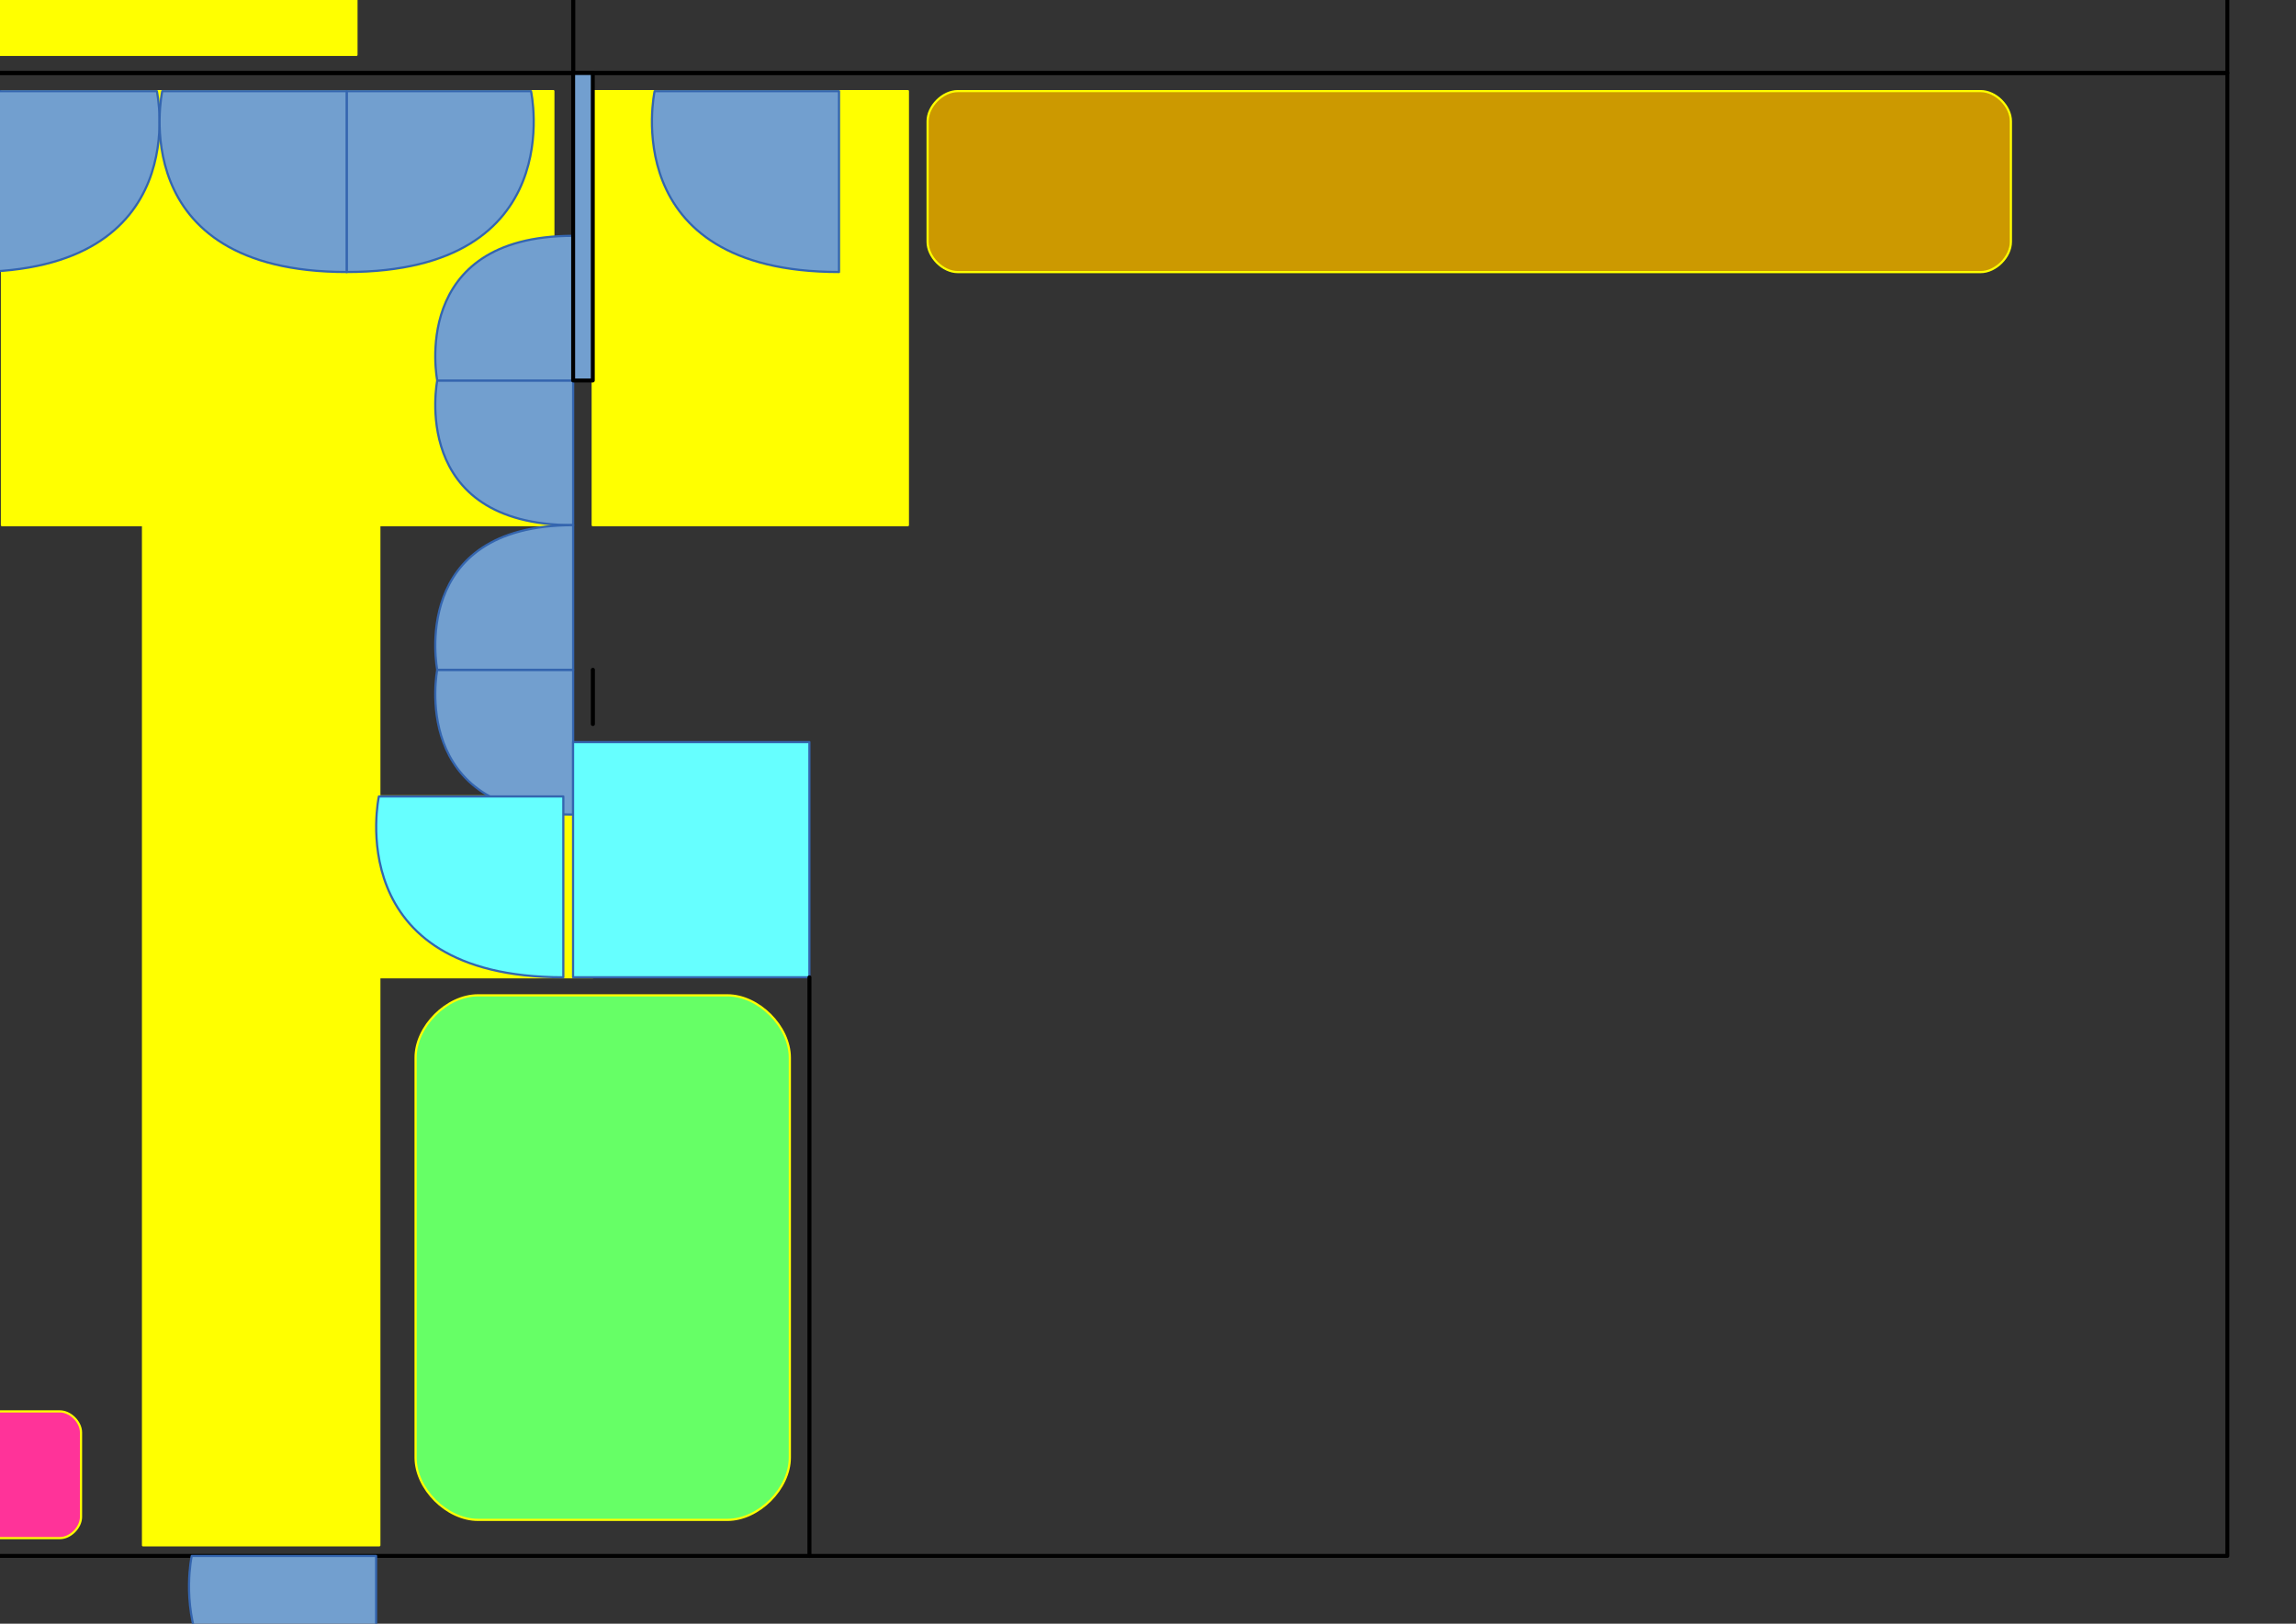 <?xml version="1.0" encoding="UTF-8"?>
<!DOCTYPE svg PUBLIC "-//W3C//DTD SVG 1.1//EN" "http://www.w3.org/Graphics/SVG/1.1/DTD/svg11.dtd">
<svg version="1.2" width="297mm" height="210mm" viewBox="0 0 29700 21000" preserveAspectRatio="xMidYMid" fill-rule="evenodd" clip-path="url(#presentation_clip_path)" stroke-width="28.222" stroke-linejoin="round" xmlns="http://www.w3.org/2000/svg" xmlns:ooo="http://xml.openoffice.org/svg/export" xmlns:xlink="http://www.w3.org/1999/xlink" xml:space="preserve">
 <rect x="0" y="0" width="29700" height="21000" fill="#333333" stroke="none"/>
 <defs class="ClipPathGroup">
  <clipPath id="presentation_clip_path" clipPathUnits="userSpaceOnUse">
   <rect x="0" y="0" width="29700" height="21000"/>
  </clipPath>
 </defs>
 <defs class="TextShapeIndex">
  <g ooo:slide="id1" ooo:id-list="id3 id4 id5 id6 id7 id8 id9 id10 id11 id12 id13 id14 id15 id16 id17 id18 id19 id20 id21 id22 id23 id24 id25 id26 id27 id28 id29 id30 id31 id32 id33 id34"/>
 </defs>
 <defs class="EmbeddedBulletChars">
  <g id="bullet-char-template(57356)" transform="scale(0,-0)">
   <path d="M 580,1141 L 1163,571 580,0 -4,571 580,1141 Z"/>
  </g>
  <g id="bullet-char-template(57354)" transform="scale(0,-0)">
   <path d="M 8,1128 L 1137,1128 1137,0 8,0 8,1128 Z"/>
  </g>
  <g id="bullet-char-template(10146)" transform="scale(0,-0)">
   <path d="M 174,0 L 602,739 174,1481 1456,739 174,0 Z M 1358,739 L 309,1346 659,739 1358,739 Z"/>
  </g>
  <g id="bullet-char-template(10132)" transform="scale(0,-0)">
   <path d="M 2015,739 L 1276,0 717,0 1260,543 174,543 174,936 1260,936 717,1481 1274,1481 2015,739 Z"/>
  </g>
  <g id="bullet-char-template(10007)" transform="scale(0,-0)">
   <path d="M 0,-2 C -7,14 -16,27 -25,37 L 356,567 C 262,823 215,952 215,954 215,979 228,992 255,992 264,992 276,990 289,987 310,991 331,999 354,1012 L 381,999 492,748 772,1049 836,1024 860,1049 C 881,1039 901,1025 922,1006 886,937 835,863 770,784 769,783 710,716 594,584 L 774,223 C 774,196 753,168 711,139 L 727,119 C 717,90 699,76 672,76 641,76 570,178 457,381 L 164,-76 C 142,-110 111,-127 72,-127 30,-127 9,-110 8,-76 1,-67 -2,-52 -2,-32 -2,-23 -1,-13 0,-2 Z"/>
  </g>
  <g id="bullet-char-template(10004)" transform="scale(0,-0)">
   <path d="M 285,-33 C 182,-33 111,30 74,156 52,228 41,333 41,471 41,549 55,616 82,672 116,743 169,778 240,778 293,778 328,747 346,684 L 369,508 C 377,444 397,411 428,410 L 1163,1116 C 1174,1127 1196,1133 1229,1133 1271,1133 1292,1118 1292,1087 L 1292,965 C 1292,929 1282,901 1262,881 L 442,47 C 390,-6 338,-33 285,-33 Z"/>
  </g>
  <g id="bullet-char-template(9679)" transform="scale(0,-0)">
   <path d="M 813,0 C 632,0 489,54 383,161 276,268 223,411 223,592 223,773 276,916 383,1023 489,1130 632,1184 813,1184 992,1184 1136,1130 1245,1023 1353,916 1407,772 1407,592 1407,412 1353,268 1245,161 1136,54 992,0 813,0 Z"/>
  </g>
  <g id="bullet-char-template(8226)" transform="scale(0,-0)">
   <path d="M 346,457 C 273,457 209,483 155,535 101,586 74,649 74,723 74,796 101,859 155,911 209,963 273,989 346,989 419,989 480,963 531,910 582,859 608,796 608,723 608,648 583,586 532,535 482,483 420,457 346,457 Z"/>
  </g>
  <g id="bullet-char-template(8211)" transform="scale(0,-0)">
   <path d="M -4,459 L 1135,459 1135,606 -4,606 -4,459 Z"/>
  </g>
 </defs>
 <defs class="TextEmbeddedBitmaps"/>
 <g>
  <g id="id2" class="Master_Slide">
   <g id="bg-id2" class="Background"/>
   <g id="bo-id2" class="BackgroundObjects"/>
  </g>
 </g>
 <g class="SlideGroup">
  <g>
   <g id="id1" class="Slide" clip-path="url(#presentation_clip_path)">
    <g class="Page">
     <g class="com.sun.star.drawing.CustomShape">
      <g id="id3">
       <path fill="rgb(255,255,0)" stroke="none" d="M -4305,-693 L -13986,-693 -13986,-3734 5376,-3734 5376,-693 -4305,-693 Z"/>
       <path fill="none" stroke="rgb(255,255,0)" d="M -4305,-693 L -13986,-693 -13986,-3734 5376,-3734 5376,-693 -4305,-693 Z"/>
      </g>
     </g>
     <g class="com.sun.star.drawing.CustomShape">
      <g id="id4">
       <path fill="rgb(255,255,0)" stroke="none" d="M 2191,710 L -229,710 -229,-5371 4611,-5371 4611,710 2191,710 Z"/>
       <path fill="none" stroke="rgb(255,255,0)" d="M 2191,710 L -229,710 -229,-5371 4611,-5371 4611,710 2191,710 Z"/>
      </g>
     </g>
     <g class="com.sun.star.drawing.CustomShape">
      <g id="id5">
       <path fill="rgb(255,255,0)" stroke="none" d="M 3592,6792 L 25,6792 25,1178 7158,1178 7158,6792 3592,6792 Z"/>
       <path fill="none" stroke="rgb(255,255,0)" d="M 3592,6792 L 25,6792 25,1178 7158,1178 7158,6792 3592,6792 Z"/>
      </g>
     </g>
     <g class="com.sun.star.drawing.CustomShape">
      <g id="id6">
       <path fill="rgb(255,255,0)" stroke="none" d="M 9706,6792 L 7667,6792 7667,1178 11744,1178 11744,6792 9706,6792 Z"/>
       <path fill="none" stroke="rgb(255,255,0)" d="M 9706,6792 L 7667,6792 7667,1178 11744,1178 11744,6792 9706,6792 Z"/>
      </g>
     </g>
     <g class="com.sun.star.drawing.CustomShape">
      <g id="id7">
       <path fill="rgb(255,255,0)" stroke="none" d="M 3379,19986 L 1850,19986 1850,6654 4907,6654 4907,19986 3379,19986 Z"/>
       <path fill="none" stroke="rgb(255,255,0)" d="M 3379,19986 L 1850,19986 1850,6654 4907,6654 4907,19986 3379,19986 Z"/>
      </g>
     </g>
     <g class="com.sun.star.drawing.CustomShape">
      <g id="id8">
       <path fill="rgb(255,255,0)" stroke="none" d="M 6139,12640 L 4610,12640 4610,10300 7667,10300 7667,12640 6139,12640 Z"/>
       <path fill="none" stroke="rgb(255,255,0)" d="M 6139,12640 L 4610,12640 4610,10300 7667,10300 7667,12640 6139,12640 Z"/>
      </g>
     </g>
     <g class="com.sun.star.drawing.CustomShape">
      <g id="id9">
       <path fill="none" stroke="rgb(0,0,0)" stroke-width="51" d="M 7286,20123 L -14241,20123 -14241,944 28812,944 28812,20123 7286,20123 Z"/>
      </g>
     </g>
     <g class="com.sun.star.drawing.CustomShape">
      <g id="id10">
       <path fill="none" stroke="rgb(0,0,0)" stroke-width="51" d="M 7286,944 L -14241,944 -14241,-5605 28812,-5605 28812,944 7286,944 Z"/>
      </g>
     </g>
     <g class="com.sun.star.drawing.CustomShape">
      <g id="id11">
       <path fill="rgb(0,0,0)" stroke="none" d="M 7415,944 L 7414,944 7414,-5605 7416,-5605 7416,944 7415,944 Z"/>
       <path fill="none" stroke="rgb(0,0,0)" stroke-width="51" d="M 7415,944 L 7414,944 7414,-5605 7416,-5605 7416,944 7415,944 Z"/>
      </g>
     </g>
     <g class="com.sun.star.drawing.ClosedBezierShape">
      <g id="id12">
       <path fill="rgb(114,159,207)" stroke="none" d="M -13985,-2330 C -10022,-2330 -10721,-5370 -10721,-5370 L -13985,-5370 -13985,-5180 -13985,-2330 Z"/>
       <path fill="none" stroke="rgb(52,101,175)" d="M -13985,-2330 C -10022,-2330 -10721,-5370 -10721,-5370 L -13985,-5370 -13985,-5180 -13985,-2330 Z"/>
      </g>
     </g>
     <g class="com.sun.star.drawing.ClosedBezierShape">
      <g id="id13">
       <path fill="rgb(114,159,207)" stroke="none" d="M -13985,-2096 C -10022,-2096 -10721,945 -10721,945 L -13985,945 -13985,755 -13985,-2096 Z"/>
       <path fill="none" stroke="rgb(52,101,175)" d="M -13985,-2096 C -10022,-2096 -10721,945 -10721,945 L -13985,945 -13985,755 -13985,-2096 Z"/>
      </g>
     </g>
     <g class="com.sun.star.drawing.ClosedBezierShape">
      <g id="id14">
       <path fill="rgb(114,159,207)" stroke="none" d="M 4484,3518 C 7381,3518 6869,1179 6869,1179 L 4484,1179 4484,1325 4484,3518 Z"/>
       <path fill="none" stroke="rgb(52,101,175)" d="M 4484,3518 C 7381,3518 6869,1179 6869,1179 L 4484,1179 4484,1325 4484,3518 Z"/>
      </g>
     </g>
     <g class="com.sun.star.drawing.ClosedBezierShape">
      <g id="id15">
       <path fill="rgb(114,159,207)" stroke="none" d="M -356,3518 C 2540,3518 2029,1179 2029,1179 L -356,1179 -356,1325 -356,3518 Z"/>
       <path fill="none" stroke="rgb(52,101,175)" d="M -356,3518 C 2540,3518 2029,1179 2029,1179 L -356,1179 -356,1325 -356,3518 Z"/>
      </g>
     </g>
     <g class="com.sun.star.drawing.ClosedBezierShape">
      <g id="id16">
       <path fill="rgb(114,159,207)" stroke="none" d="M 4484,3518 C 1588,3518 2099,1179 2099,1179 L 4484,1179 4484,1325 4484,3518 Z"/>
       <path fill="none" stroke="rgb(52,101,175)" d="M 4484,3518 C 1588,3518 2099,1179 2099,1179 L 4484,1179 4484,1325 4484,3518 Z"/>
      </g>
     </g>
     <g class="com.sun.star.drawing.ClosedBezierShape">
      <g id="id17">
       <path fill="rgb(114,159,207)" stroke="none" d="M 4865,22463 C 1969,22463 2480,20124 2480,20124 L 4865,20124 4865,20270 4865,22463 Z"/>
       <path fill="none" stroke="rgb(52,101,175)" d="M 4865,22463 C 1969,22463 2480,20124 2480,20124 L 4865,20124 4865,20270 4865,22463 Z"/>
      </g>
     </g>
     <g class="com.sun.star.drawing.ClosedBezierShape">
      <g id="id18">
       <path fill="rgb(114,159,207)" stroke="none" d="M 7414,10535 C 5280,10535 5656,8663 5656,8663 L 7414,8663 7414,8780 7414,10535 Z"/>
       <path fill="none" stroke="rgb(52,101,175)" d="M 7414,10535 C 5280,10535 5656,8663 5656,8663 L 7414,8663 7414,8780 7414,10535 Z"/>
      </g>
     </g>
     <g class="com.sun.star.drawing.ClosedBezierShape">
      <g id="id19">
       <path fill="rgb(114,159,207)" stroke="none" d="M 7414,6792 C 5280,6792 5656,4921 5656,4921 L 7414,4921 7414,5038 7414,6792 Z"/>
       <path fill="none" stroke="rgb(52,101,175)" d="M 7414,6792 C 5280,6792 5656,4921 5656,4921 L 7414,4921 7414,5038 7414,6792 Z"/>
      </g>
     </g>
     <g class="com.sun.star.drawing.ClosedBezierShape">
      <g id="id20">
       <path fill="rgb(114,159,207)" stroke="none" d="M 7414,3050 C 5280,3050 5656,4921 5656,4921 L 7414,4921 7414,4804 7414,3050 Z"/>
       <path fill="none" stroke="rgb(52,101,175)" d="M 7414,3050 C 5280,3050 5656,4921 5656,4921 L 7414,4921 7414,4804 7414,3050 Z"/>
      </g>
     </g>
     <g class="com.sun.star.drawing.ClosedBezierShape">
      <g id="id21">
       <path fill="rgb(114,159,207)" stroke="none" d="M 7414,6792 C 5280,6792 5656,8663 5656,8663 L 7414,8663 7414,8546 7414,6792 Z"/>
       <path fill="none" stroke="rgb(52,101,175)" d="M 7414,6792 C 5280,6792 5656,8663 5656,8663 L 7414,8663 7414,8546 7414,6792 Z"/>
      </g>
     </g>
     <g class="com.sun.star.drawing.CustomShape">
      <g id="id22">
       <path fill="rgb(102,255,255)" stroke="none" d="M 8942,12639 L 7413,12639 7413,9598 10470,9598 10470,12639 8942,12639 Z"/>
       <path fill="none" stroke="rgb(52,101,175)" d="M 8942,12639 L 7413,12639 7413,9598 10470,9598 10470,12639 8942,12639 Z"/>
      </g>
     </g>
     <g class="com.sun.star.drawing.CustomShape">
      <g id="id23">
       <path fill="rgb(114,159,207)" stroke="none" d="M 10471,20124 L 10470,20124 10470,12640 10471,12640 10471,20124 10471,20124 Z"/>
       <path fill="none" stroke="rgb(0,0,0)" stroke-width="51" d="M 10471,20124 L 10470,20124 10470,12640 10471,12640 10471,20124 10471,20124 Z"/>
      </g>
     </g>
     <g class="com.sun.star.drawing.CustomShape">
      <g id="id24">
       <path fill="rgb(114,159,207)" stroke="none" d="M 7541,4921 L 7414,4921 7414,945 7668,945 7668,4921 7541,4921 Z"/>
       <path fill="none" stroke="rgb(0,0,0)" stroke-width="51" d="M 7541,4921 L 7414,4921 7414,945 7668,945 7668,4921 7541,4921 Z"/>
      </g>
     </g>
     <g class="com.sun.star.drawing.CustomShape">
      <g id="id25">
       <path fill="rgb(114,159,207)" stroke="none" d="M 7669,9364 L 7668,9364 7668,8663 7670,8663 7670,9364 7669,9364 Z"/>
       <path fill="none" stroke="rgb(0,0,0)" stroke-width="51" d="M 7669,9364 L 7668,9364 7668,8663 7670,8663 7670,9364 7669,9364 Z"/>
      </g>
     </g>
     <g class="com.sun.star.drawing.ClosedBezierShape">
      <g id="id26">
       <path fill="rgb(114,159,207)" stroke="none" d="M 10853,3518 C 7957,3518 8468,1179 8468,1179 L 10853,1179 10853,1325 10853,3518 Z"/>
       <path fill="none" stroke="rgb(52,101,175)" d="M 10853,3518 C 7957,3518 8468,1179 8468,1179 L 10853,1179 10853,1325 10853,3518 Z"/>
      </g>
     </g>
     <g class="com.sun.star.drawing.ClosedBezierShape">
      <g id="id27">
       <path fill="rgb(114,159,207)" stroke="none" d="M -354,3518 C -3250,3518 -2739,1179 -2739,1179 L -354,1179 -354,1325 -354,3518 Z"/>
       <path fill="none" stroke="rgb(52,101,175)" d="M -354,3518 C -3250,3518 -2739,1179 -2739,1179 L -354,1179 -354,1325 -354,3518 Z"/>
      </g>
     </g>
     <g class="com.sun.star.drawing.ClosedBezierShape">
      <g id="id28">
       <path fill="rgb(102,255,255)" stroke="none" d="M 7287,12640 C 4390,12640 4901,10301 4901,10301 L 7287,10301 7287,10447 7287,12640 Z"/>
       <path fill="none" stroke="rgb(52,101,175)" d="M 7287,12640 C 4390,12640 4901,10301 4901,10301 L 7287,10301 7287,10447 7287,12640 Z"/>
      </g>
     </g>
     <g class="com.sun.star.drawing.CustomShape">
      <g id="id29">
       <path fill="rgb(102,255,153)" stroke="none" d="M -13263,1412 C -13497,1412 -13730,1645 -13730,1879 L -13730,19422 C -13730,19656 -13497,19890 -13263,19890 L -11395,19890 C -11162,19890 -10928,19656 -10928,19422 L -10928,1879 C -10928,1645 -11162,1412 -11395,1412 L -13263,1412 Z M -13730,1412 L -13730,1412 Z M -10927,19890 L -10927,19890 Z"/>
       <path fill="none" stroke="rgb(255,255,0)" d="M -13263,1412 C -13497,1412 -13730,1645 -13730,1879 L -13730,19422 C -13730,19656 -13497,19890 -13263,19890 L -11395,19890 C -11162,19890 -10928,19656 -10928,19422 L -10928,1879 C -10928,1645 -11162,1412 -11395,1412 L -13263,1412 Z"/>
       <path fill="none" stroke="rgb(255,255,0)" d="M -13730,1412 L -13730,1412 Z"/>
       <path fill="none" stroke="rgb(255,255,0)" d="M -10927,19890 L -10927,19890 Z"/>
      </g>
     </g>
     <g class="com.sun.star.drawing.CustomShape">
      <g id="id30">
       <path fill="rgb(255,51,153)" stroke="none" d="M -13689,8896 C -13838,8896 -13986,9044 -13986,9193 L -13986,11874 C -13986,12023 -13838,12172 -13689,12172 L -12499,12172 C -12350,12172 -12201,12023 -12201,11874 L -12201,9193 C -12201,9044 -12350,8896 -12499,8896 L -13689,8896 Z M -13986,8896 L -13986,8896 Z M -12201,12172 L -12201,12172 Z"/>
       <path fill="none" stroke="rgb(255,255,0)" d="M -13689,8896 C -13838,8896 -13986,9044 -13986,9193 L -13986,11874 C -13986,12023 -13838,12172 -13689,12172 L -12499,12172 C -12350,12172 -12201,12023 -12201,11874 L -12201,9193 C -12201,9044 -12350,8896 -12499,8896 L -13689,8896 Z"/>
       <path fill="none" stroke="rgb(255,255,0)" d="M -13986,8896 L -13986,8896 Z"/>
       <path fill="none" stroke="rgb(255,255,0)" d="M -12201,12172 L -12201,12172 Z"/>
      </g>
     </g>
     <g class="com.sun.star.drawing.CustomShape">
      <g id="id31">
       <path fill="rgb(255,51,153)" stroke="none" d="M -2502,18254 C -2639,18254 -2775,18390 -2775,18527 L -2775,19619 C -2775,19756 -2639,19893 -2502,19893 L 774,19893 C 911,19893 1048,19756 1048,19619 L 1048,18527 C 1048,18390 911,18254 774,18254 L -2502,18254 Z M -2775,18254 L -2775,18254 Z M 1048,19893 L 1048,19893 Z"/>
       <path fill="none" stroke="rgb(255,255,0)" d="M -2502,18254 C -2639,18254 -2775,18390 -2775,18527 L -2775,19619 C -2775,19756 -2639,19893 -2502,19893 L 774,19893 C 911,19893 1048,19756 1048,19619 L 1048,18527 C 1048,18390 911,18254 774,18254 L -2502,18254 Z"/>
       <path fill="none" stroke="rgb(255,255,0)" d="M -2775,18254 L -2775,18254 Z"/>
       <path fill="none" stroke="rgb(255,255,0)" d="M 1048,19893 L 1048,19893 Z"/>
      </g>
     </g>
     <g class="com.sun.star.drawing.CustomShape">
      <g id="id32">
       <path fill="rgb(102,255,102)" stroke="none" d="M 6182,12873 C 5779,12873 5376,13276 5376,13679 L 5376,18851 C 5376,19254 5779,19657 6182,19657 L 9410,19657 C 9813,19657 10217,19254 10217,18851 L 10217,13679 C 10217,13276 9813,12873 9410,12873 L 6182,12873 Z M 5376,12873 L 5376,12873 Z M 10217,19658 L 10217,19658 Z"/>
       <path fill="none" stroke="rgb(255,255,0)" d="M 6182,12873 C 5779,12873 5376,13276 5376,13679 L 5376,18851 C 5376,19254 5779,19657 6182,19657 L 9410,19657 C 9813,19657 10217,19254 10217,18851 L 10217,13679 C 10217,13276 9813,12873 9410,12873 L 6182,12873 Z"/>
       <path fill="none" stroke="rgb(255,255,0)" d="M 5376,12873 L 5376,12873 Z"/>
       <path fill="none" stroke="rgb(255,255,0)" d="M 10217,19658 L 10217,19658 Z"/>
      </g>
     </g>
     <g class="com.sun.star.drawing.CustomShape">
      <g id="id33">
       <path fill="rgb(204,153,0)" stroke="none" d="M 12389,1178 C 12194,1178 11999,1373 11999,1568 L 11999,3128 C 11999,3323 12194,3519 12389,3519 L 25621,3519 C 25816,3519 26012,3323 26012,3128 L 26012,1568 C 26012,1373 25816,1178 25621,1178 L 12389,1178 Z M 11999,1178 L 11999,1178 Z M 26012,3519 L 26012,3519 Z"/>
       <path fill="none" stroke="rgb(255,255,0)" d="M 12389,1178 C 12194,1178 11999,1373 11999,1568 L 11999,3128 C 11999,3323 12194,3519 12389,3519 L 25621,3519 C 25816,3519 26012,3323 26012,3128 L 26012,1568 C 26012,1373 25816,1178 25621,1178 L 12389,1178 Z"/>
       <path fill="none" stroke="rgb(255,255,0)" d="M 11999,1178 L 11999,1178 Z"/>
       <path fill="none" stroke="rgb(255,255,0)" d="M 26012,3519 L 26012,3519 Z"/>
      </g>
     </g>
     <g class="com.sun.star.drawing.CustomShape">
      <g id="id34">
       <path fill="rgb(0,0,255)" stroke="none" d="M -11640,1647 C -12049,1647 -12458,2056 -12458,2465 L -12458,5741 C -12458,6150 -12049,6560 -11640,6560 L -2067,6560 C -1658,6560 -1248,6150 -1248,5741 L -1248,2465 C -1248,2056 -1658,1647 -2067,1647 L -11640,1647 Z M -12458,1647 L -12458,1647 Z M -1248,6560 L -1248,6560 Z"/>
       <path fill="none" stroke="rgb(255,255,0)" d="M -11640,1647 C -12049,1647 -12458,2056 -12458,2465 L -12458,5741 C -12458,6150 -12049,6560 -11640,6560 L -2067,6560 C -1658,6560 -1248,6150 -1248,5741 L -1248,2465 C -1248,2056 -1658,1647 -2067,1647 L -11640,1647 Z"/>
       <path fill="none" stroke="rgb(255,255,0)" d="M -12458,1647 L -12458,1647 Z"/>
       <path fill="none" stroke="rgb(255,255,0)" d="M -1248,6560 L -1248,6560 Z"/>
      </g>
     </g>
    </g>
   </g>
  </g>
 </g>
</svg>